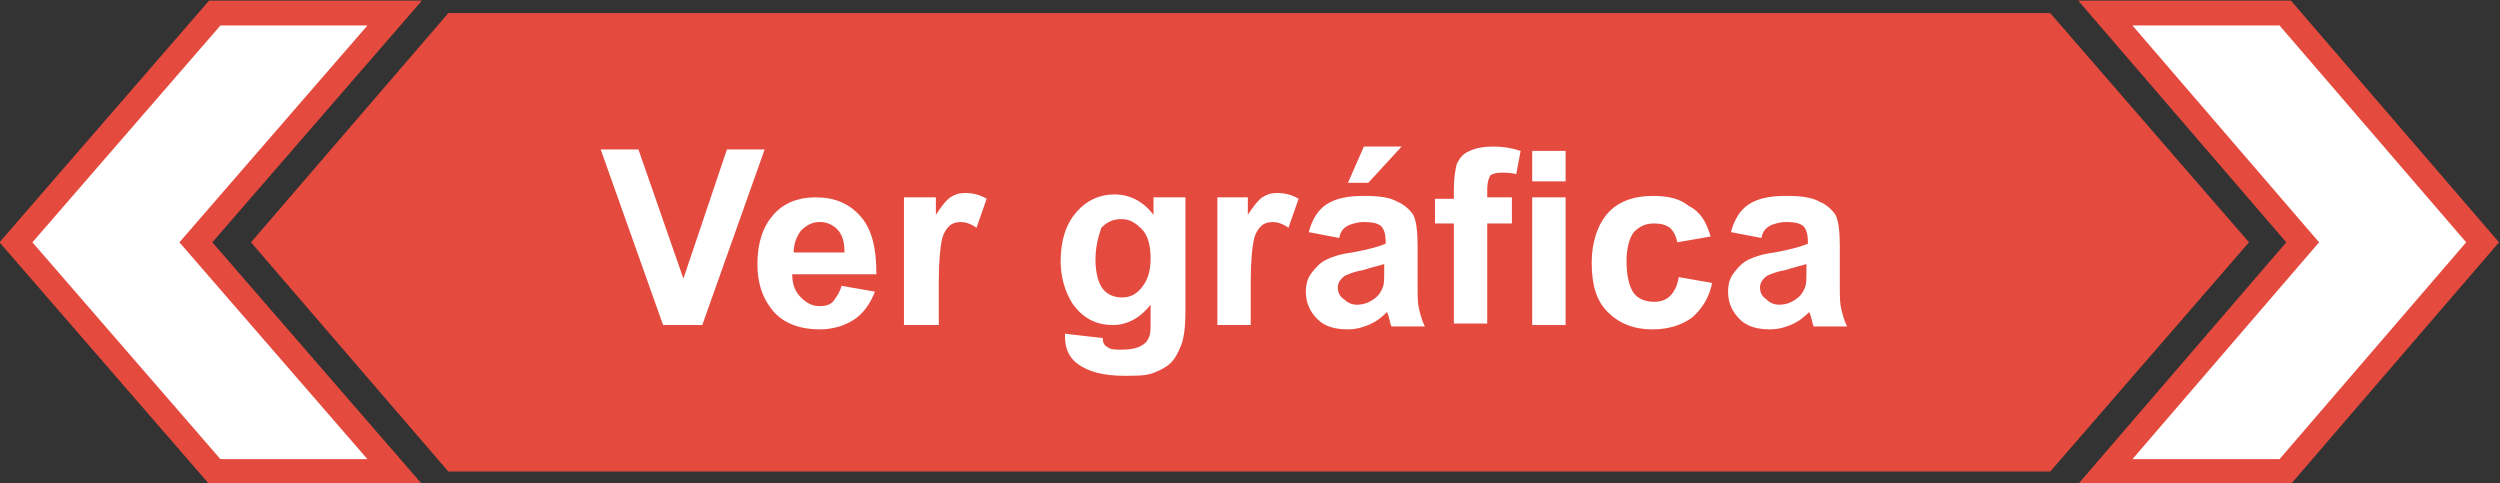 <?xml version="1.0" encoding="utf-8"?>
<!-- Generator: Adobe Illustrator 19.0.0, SVG Export Plug-In . SVG Version: 6.00 Build 0)  -->
<svg version="1.1" id="Capa_1" xmlns="http://www.w3.org/2000/svg" xmlns:xlink="http://www.w3.org/1999/xlink" x="0px" y="0px"
	 viewBox="0 0 172.3 33.3" style="enable-background:new 0 0 172.3 33.3;" xml:space="preserve">
<rect x="0" y="0" width="172.3" height="33.3" fill="#333333" stroke="none"/>
<style type="text/css">
	.st0{fill:#FFFFFF;stroke:#E54A3F;stroke-width:1.714;stroke-miterlimit:10;}
	.st1{fill:#E54A3F;}
	.st2{fill:#FFFFFF;}
</style>
<g id="XMLID_131221_">
	<g id="XMLID_131234_">
		<polygon id="XMLID_131235_" class="st0" points="157.5,0.9 171.1,16.7 157.5,32.5 145.1,32.5 158.7,16.7 145.1,0.9 157.5,0.9 		
			"/>
	</g>
	<g id="XMLID_131232_">
		<polygon id="XMLID_131233_" class="st0" points="14.8,32.5 1.1,16.7 14.8,0.9 27.2,0.9 13.5,16.7 27.2,32.5 14.8,32.5 		"/>
	</g>
	<polygon id="XMLID_131230_" class="st1" points="30.9,0.9 141.3,0.9 155,16.7 141.3,32.5 30.9,32.5 17.3,16.7 	"/>
	<g id="XMLID_1_">
		<g id="XMLID_220_">
			<path id="XMLID_245_" class="st2" d="M45.7,22.4l-4.3-12.1h2.6l3.1,8.9l3-8.9h2.6l-4.3,12.1H45.7z"/>
			<path id="XMLID_242_" class="st2" d="M58,19.7l2.3,0.4c-0.3,0.8-0.8,1.5-1.4,1.9s-1.4,0.7-2.4,0.7c-1.5,0-2.7-0.5-3.4-1.5
				c-0.6-0.8-0.9-1.8-0.9-3c0-1.5,0.4-2.6,1.1-3.4s1.7-1.2,2.9-1.2c1.3,0,2.3,0.4,3.1,1.3c0.8,0.9,1.1,2.2,1.1,4h-5.8
				c0,0.7,0.2,1.2,0.6,1.6s0.8,0.6,1.3,0.6c0.4,0,0.7-0.1,0.9-0.3C57.7,20.4,57.9,20.1,58,19.7z M58.2,17.3c0-0.7-0.2-1.2-0.5-1.5
				c-0.3-0.3-0.7-0.5-1.2-0.5c-0.5,0-0.9,0.2-1.3,0.6c-0.3,0.4-0.5,0.9-0.5,1.5H58.2z"/>
			<path id="XMLID_240_" class="st2" d="M64.6,22.4h-2.3v-8.8h2.2v1.2c0.4-0.6,0.7-1,1-1.2c0.3-0.2,0.6-0.3,1-0.3
				c0.5,0,1,0.1,1.5,0.4l-0.7,2c-0.4-0.3-0.8-0.4-1.1-0.4c-0.3,0-0.6,0.1-0.8,0.3c-0.2,0.2-0.4,0.5-0.5,1c-0.1,0.5-0.2,1.4-0.2,2.9
				V22.4z"/>
			<path id="XMLID_237_" class="st2" d="M73.4,23l2.6,0.3c0,0.3,0.1,0.5,0.3,0.6c0.2,0.2,0.6,0.2,1,0.2c0.6,0,1.1-0.1,1.4-0.3
				c0.2-0.1,0.4-0.3,0.5-0.6c0.1-0.2,0.1-0.5,0.1-1.1V21c-0.7,0.9-1.6,1.4-2.6,1.4c-1.2,0-2.1-0.5-2.8-1.5c-0.5-0.8-0.8-1.8-0.8-2.9
				c0-1.5,0.4-2.6,1.1-3.4c0.7-0.8,1.6-1.2,2.6-1.2c1.1,0,2,0.5,2.7,1.4v-1.2h2.2v7.9c0,1-0.1,1.8-0.3,2.3c-0.2,0.5-0.4,0.9-0.7,1.2
				c-0.3,0.3-0.7,0.5-1.2,0.7c-0.5,0.2-1.2,0.2-2,0.2c-1.5,0-2.5-0.3-3.2-0.8s-0.9-1.2-0.9-1.9C73.4,23.2,73.4,23.1,73.4,23z
				 M75.5,17.9c0,0.9,0.2,1.6,0.5,2s0.8,0.6,1.3,0.6c0.6,0,1-0.2,1.4-0.7s0.6-1.1,0.6-2c0-0.9-0.2-1.6-0.6-2
				c-0.4-0.4-0.8-0.7-1.4-0.7c-0.6,0-1,0.2-1.4,0.6C75.7,16.3,75.5,17,75.5,17.9z"/>
			<path id="XMLID_235_" class="st2" d="M86.2,22.4h-2.3v-8.8H86v1.2c0.4-0.6,0.7-1,1-1.2c0.3-0.2,0.6-0.3,1-0.3
				c0.5,0,1,0.1,1.5,0.4l-0.7,2c-0.4-0.3-0.8-0.4-1.1-0.4c-0.3,0-0.6,0.1-0.8,0.3c-0.2,0.2-0.4,0.5-0.5,1c-0.1,0.5-0.2,1.4-0.2,2.9
				V22.4z"/>
			<path id="XMLID_231_" class="st2" d="M92.3,16.4L90.2,16c0.2-0.8,0.6-1.5,1.2-1.9c0.6-0.4,1.4-0.6,2.6-0.6c1,0,1.8,0.1,2.3,0.4
				c0.5,0.2,0.9,0.6,1.1,0.9c0.2,0.4,0.3,1.1,0.3,2.1l0,2.7c0,0.8,0,1.3,0.1,1.7c0.1,0.4,0.2,0.8,0.4,1.2h-2.3
				c-0.1-0.2-0.1-0.4-0.2-0.7c0-0.1-0.1-0.2-0.1-0.3c-0.4,0.4-0.8,0.7-1.3,0.9s-0.9,0.3-1.4,0.3c-0.9,0-1.6-0.2-2.1-0.7
				s-0.8-1.1-0.8-1.9c0-0.5,0.1-0.9,0.4-1.3s0.6-0.7,1-0.9c0.4-0.2,1-0.4,1.8-0.5c1.1-0.2,1.8-0.4,2.3-0.6v-0.2c0-0.4-0.1-0.8-0.3-1
				s-0.6-0.3-1.2-0.3c-0.4,0-0.7,0.1-1,0.2C92.6,15.7,92.4,15.9,92.3,16.4z M95.4,18.2c-0.3,0.1-0.8,0.2-1.4,0.4
				c-0.6,0.1-1.1,0.3-1.3,0.4c-0.3,0.2-0.5,0.5-0.5,0.8c0,0.3,0.1,0.6,0.4,0.8c0.2,0.2,0.5,0.4,0.9,0.4c0.4,0,0.8-0.1,1.2-0.4
				c0.3-0.2,0.5-0.5,0.6-0.8c0.1-0.2,0.1-0.6,0.1-1.1V18.2z M92.9,12.6l1.1-2.5h2.6l-2.3,2.5H92.9z"/>
			<path id="XMLID_229_" class="st2" d="M98.9,13.7h1.3V13c0-0.7,0.1-1.3,0.2-1.7c0.2-0.4,0.4-0.7,0.9-0.9c0.4-0.2,1-0.3,1.6-0.3
				c0.7,0,1.3,0.1,1.9,0.3l-0.3,1.6c-0.4-0.1-0.7-0.1-1.1-0.1c-0.3,0-0.6,0.1-0.7,0.2c-0.1,0.2-0.2,0.5-0.2,0.9v0.6h1.7v1.8h-1.7
				v6.9h-2.3v-6.9h-1.3V13.7z"/>
			<path id="XMLID_226_" class="st2" d="M105.6,12.5v-2.1h2.3v2.1H105.6z M105.6,22.4v-8.8h2.3v8.8H105.6z"/>
			<path id="XMLID_224_" class="st2" d="M117.9,16.3l-2.3,0.4c-0.1-0.5-0.3-0.8-0.5-1c-0.3-0.2-0.6-0.3-1.1-0.3
				c-0.6,0-1,0.2-1.4,0.6c-0.3,0.4-0.5,1.1-0.5,2c0,1,0.2,1.8,0.5,2.2c0.3,0.4,0.8,0.6,1.4,0.6c0.4,0,0.8-0.1,1.1-0.4
				c0.3-0.3,0.5-0.7,0.6-1.3l2.3,0.4c-0.2,1-0.7,1.8-1.4,2.4c-0.7,0.5-1.6,0.8-2.7,0.8c-1.3,0-2.3-0.4-3.1-1.2s-1.1-1.9-1.1-3.4
				c0-1.4,0.4-2.6,1.1-3.4s1.8-1.2,3.1-1.2c1.1,0,1.9,0.2,2.5,0.7C117.2,14.6,117.6,15.3,117.9,16.3z"/>
			<path id="XMLID_221_" class="st2" d="M121.4,16.4l-2.1-0.4c0.2-0.8,0.6-1.5,1.2-1.9c0.6-0.4,1.4-0.6,2.6-0.6c1,0,1.8,0.1,2.3,0.4
				c0.5,0.2,0.9,0.6,1.1,0.9c0.2,0.4,0.3,1.1,0.3,2.1l0,2.7c0,0.8,0,1.3,0.1,1.7c0.1,0.4,0.2,0.8,0.4,1.2H125
				c-0.1-0.2-0.1-0.4-0.2-0.7c0-0.1-0.1-0.2-0.1-0.3c-0.4,0.4-0.8,0.7-1.3,0.9s-0.9,0.3-1.4,0.3c-0.9,0-1.6-0.2-2.1-0.7
				s-0.8-1.1-0.8-1.9c0-0.5,0.1-0.9,0.4-1.3s0.6-0.7,1-0.9c0.4-0.2,1-0.4,1.8-0.5c1.1-0.2,1.8-0.4,2.3-0.6v-0.2c0-0.4-0.1-0.8-0.3-1
				s-0.6-0.3-1.2-0.3c-0.4,0-0.7,0.1-1,0.2C121.7,15.7,121.5,15.9,121.4,16.4z M124.5,18.2c-0.3,0.1-0.8,0.2-1.4,0.4
				c-0.6,0.1-1.1,0.3-1.3,0.4c-0.3,0.2-0.5,0.5-0.5,0.8c0,0.3,0.1,0.6,0.4,0.8c0.2,0.2,0.5,0.4,0.9,0.4c0.4,0,0.8-0.1,1.2-0.4
				c0.3-0.2,0.5-0.5,0.6-0.8c0.1-0.2,0.1-0.6,0.1-1.1V18.2z"/>
		</g>
	</g>
</g>
</svg>
